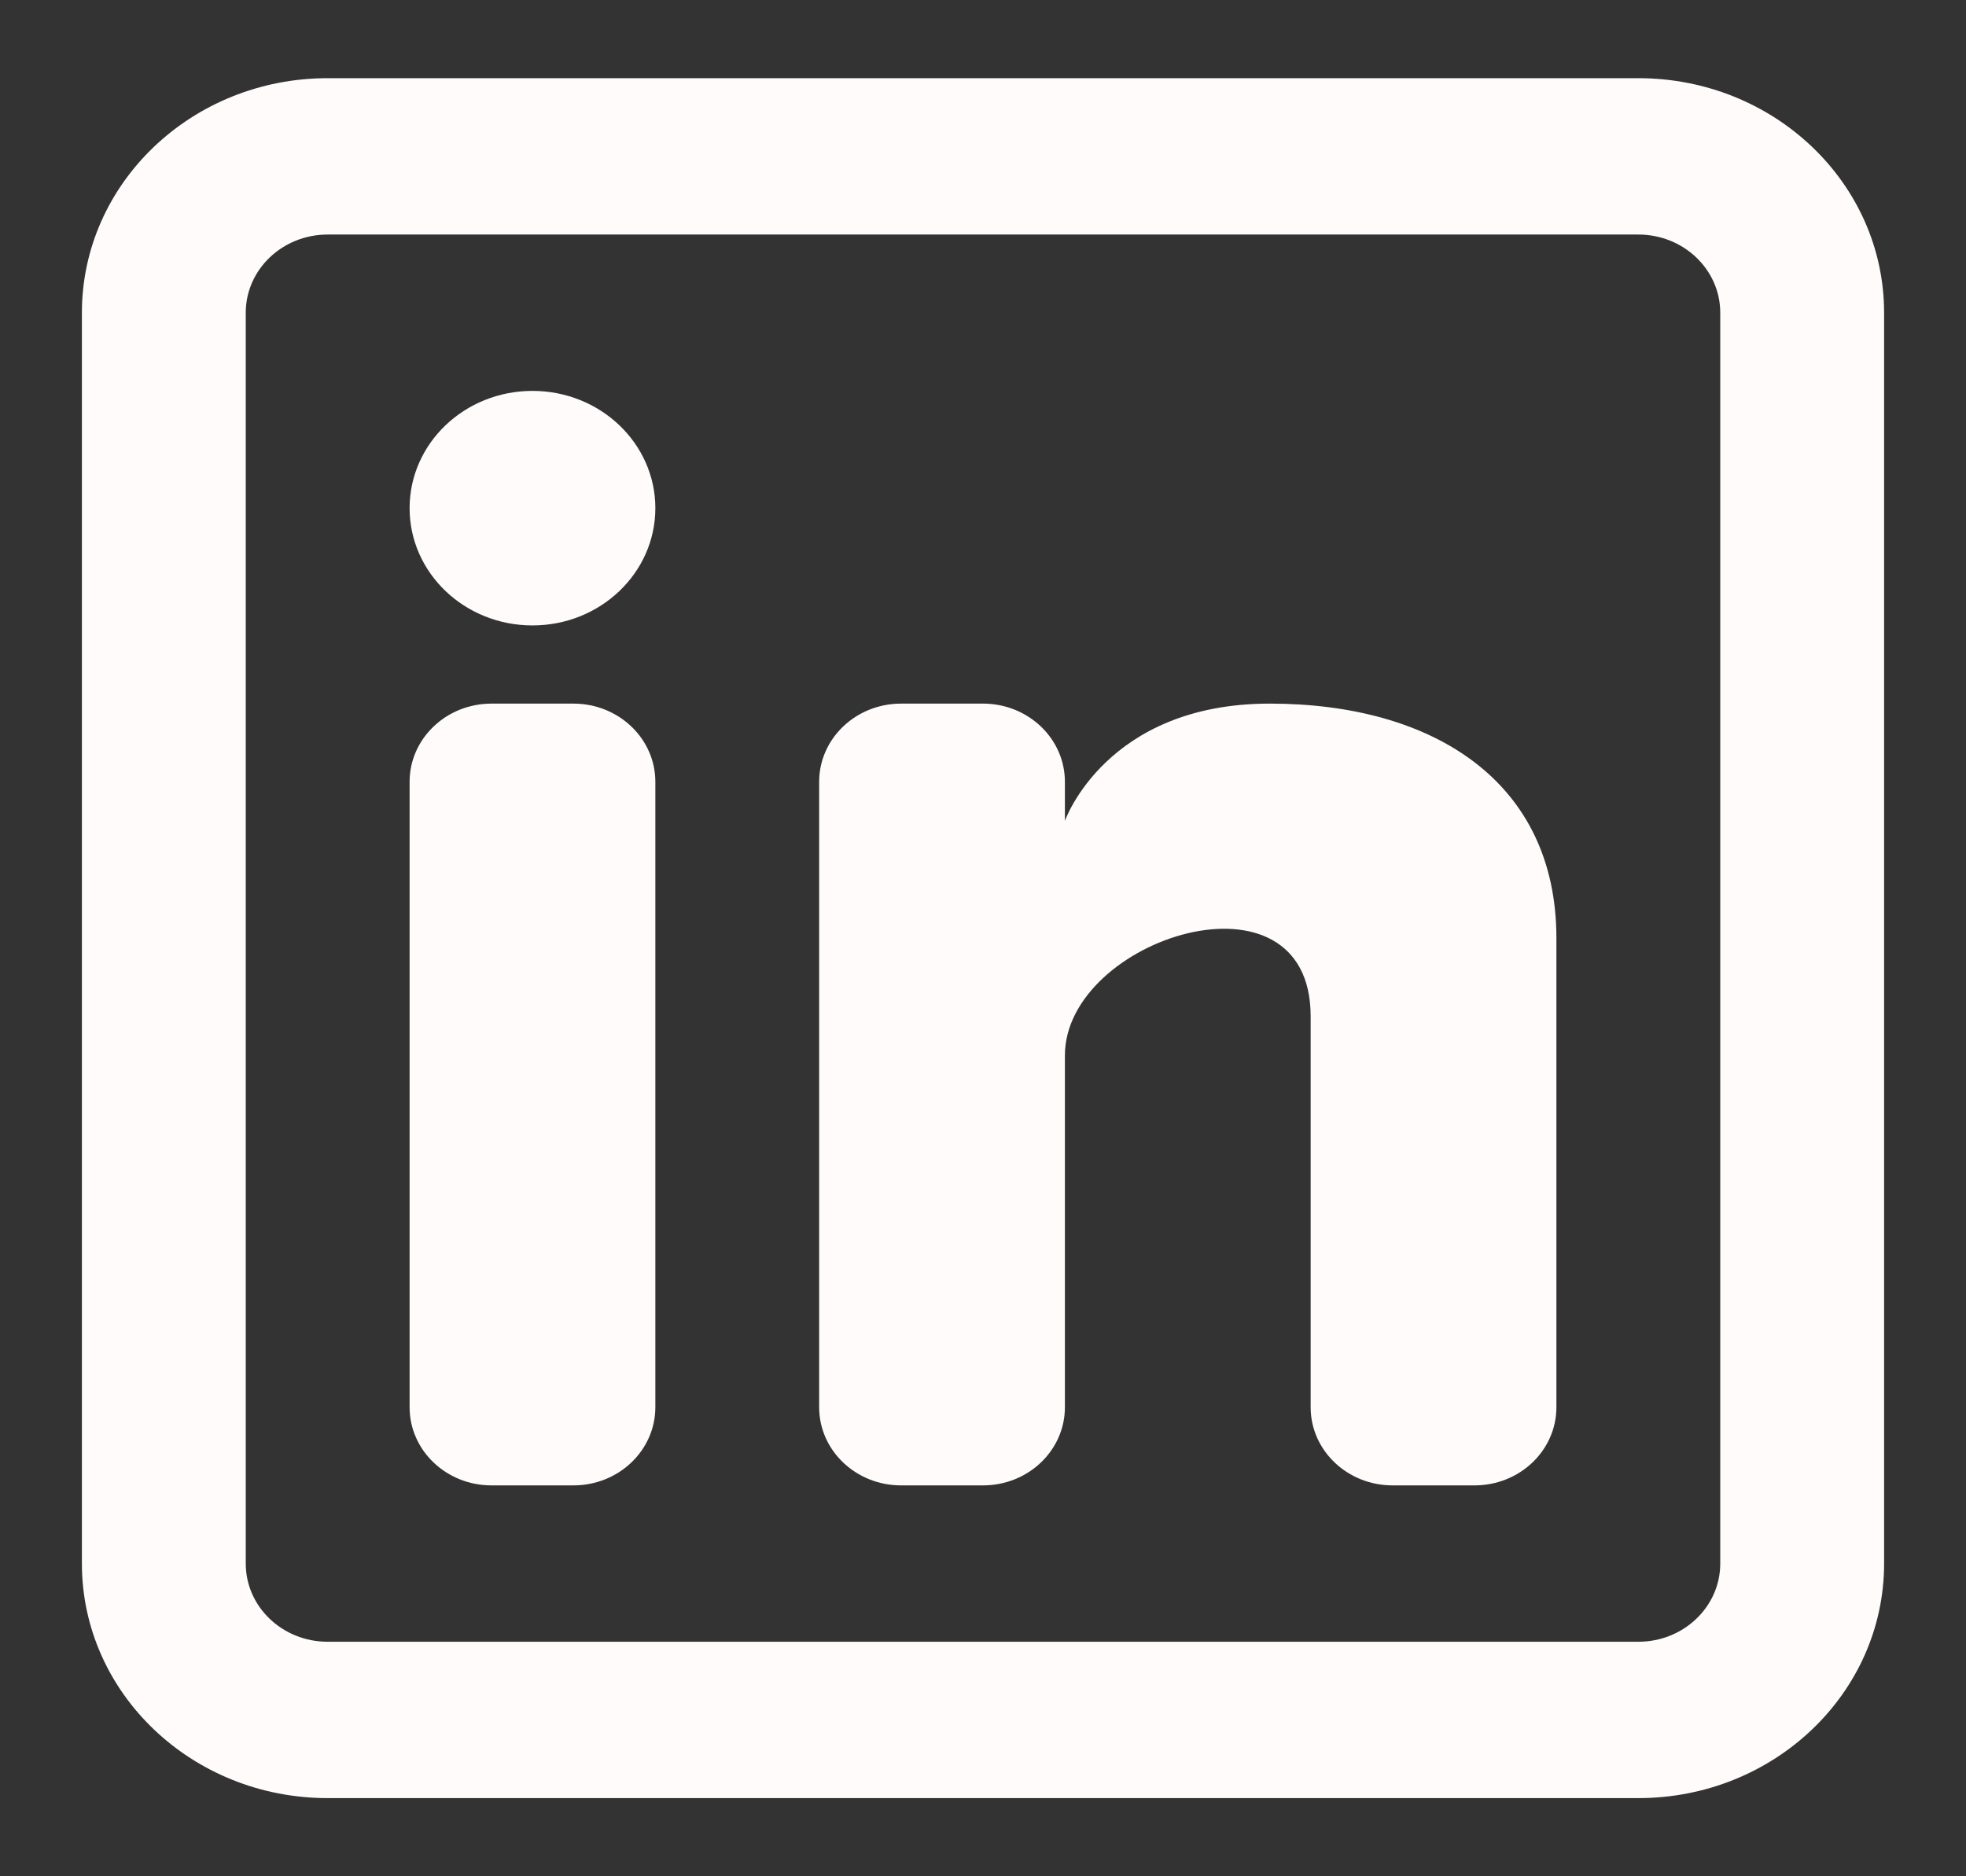 <svg width="44" height="42" viewBox="0 0 44 42" fill="none" xmlns="http://www.w3.org/2000/svg">
<rect x="0" y="0" width="44" height="42" fill="#333333" stroke="none"/>
<path d="M11.917 14C13.435 14 14.667 12.825 14.667 11.375C14.667 9.925 13.435 8.75 11.917 8.75C10.398 8.75 9.167 9.925 9.167 11.375C9.167 12.825 10.398 14 11.917 14Z" fill="#FFFBFB"/>
<path d="M9.167 17.5C9.167 16.534 9.988 15.75 11 15.75H12.833C13.846 15.75 14.667 16.534 14.667 17.5V31.5C14.667 32.467 13.846 33.25 12.833 33.25H11C9.988 33.25 9.167 32.467 9.167 31.5V17.5Z" fill="#FFFBFB"/>
<path d="M20.167 33.25H22C23.012 33.25 23.833 32.467 23.833 31.5V23.625C23.833 21 29.333 19.25 29.333 22.75V31.501C29.333 32.467 30.154 33.25 31.167 33.25H33C34.013 33.25 34.833 32.467 34.833 31.5V21C34.833 17.5 32.083 15.75 28.417 15.75C24.75 15.75 23.833 18.375 23.833 18.375V17.5C23.833 16.534 23.012 15.75 22 15.75H20.167C19.154 15.75 18.333 16.534 18.333 17.5V31.5C18.333 32.467 19.154 33.25 20.167 33.25Z" fill="#FFFBFB"/>
<path fill-rule="evenodd" clip-rule="evenodd" d="M36.667 1.75C39.704 1.75 42.167 4.101 42.167 7V35C42.167 37.9 39.704 40.25 36.667 40.25H7.333C4.296 40.25 1.833 37.9 1.833 35V7C1.833 4.101 4.296 1.75 7.333 1.75H36.667ZM36.667 5.25C37.679 5.25 38.5 6.034 38.5 7V35C38.5 35.967 37.679 36.75 36.667 36.75H7.333C6.321 36.75 5.5 35.967 5.5 35V7C5.5 6.034 6.321 5.25 7.333 5.25H36.667Z" fill="#FFFBFB"/>
</svg>
